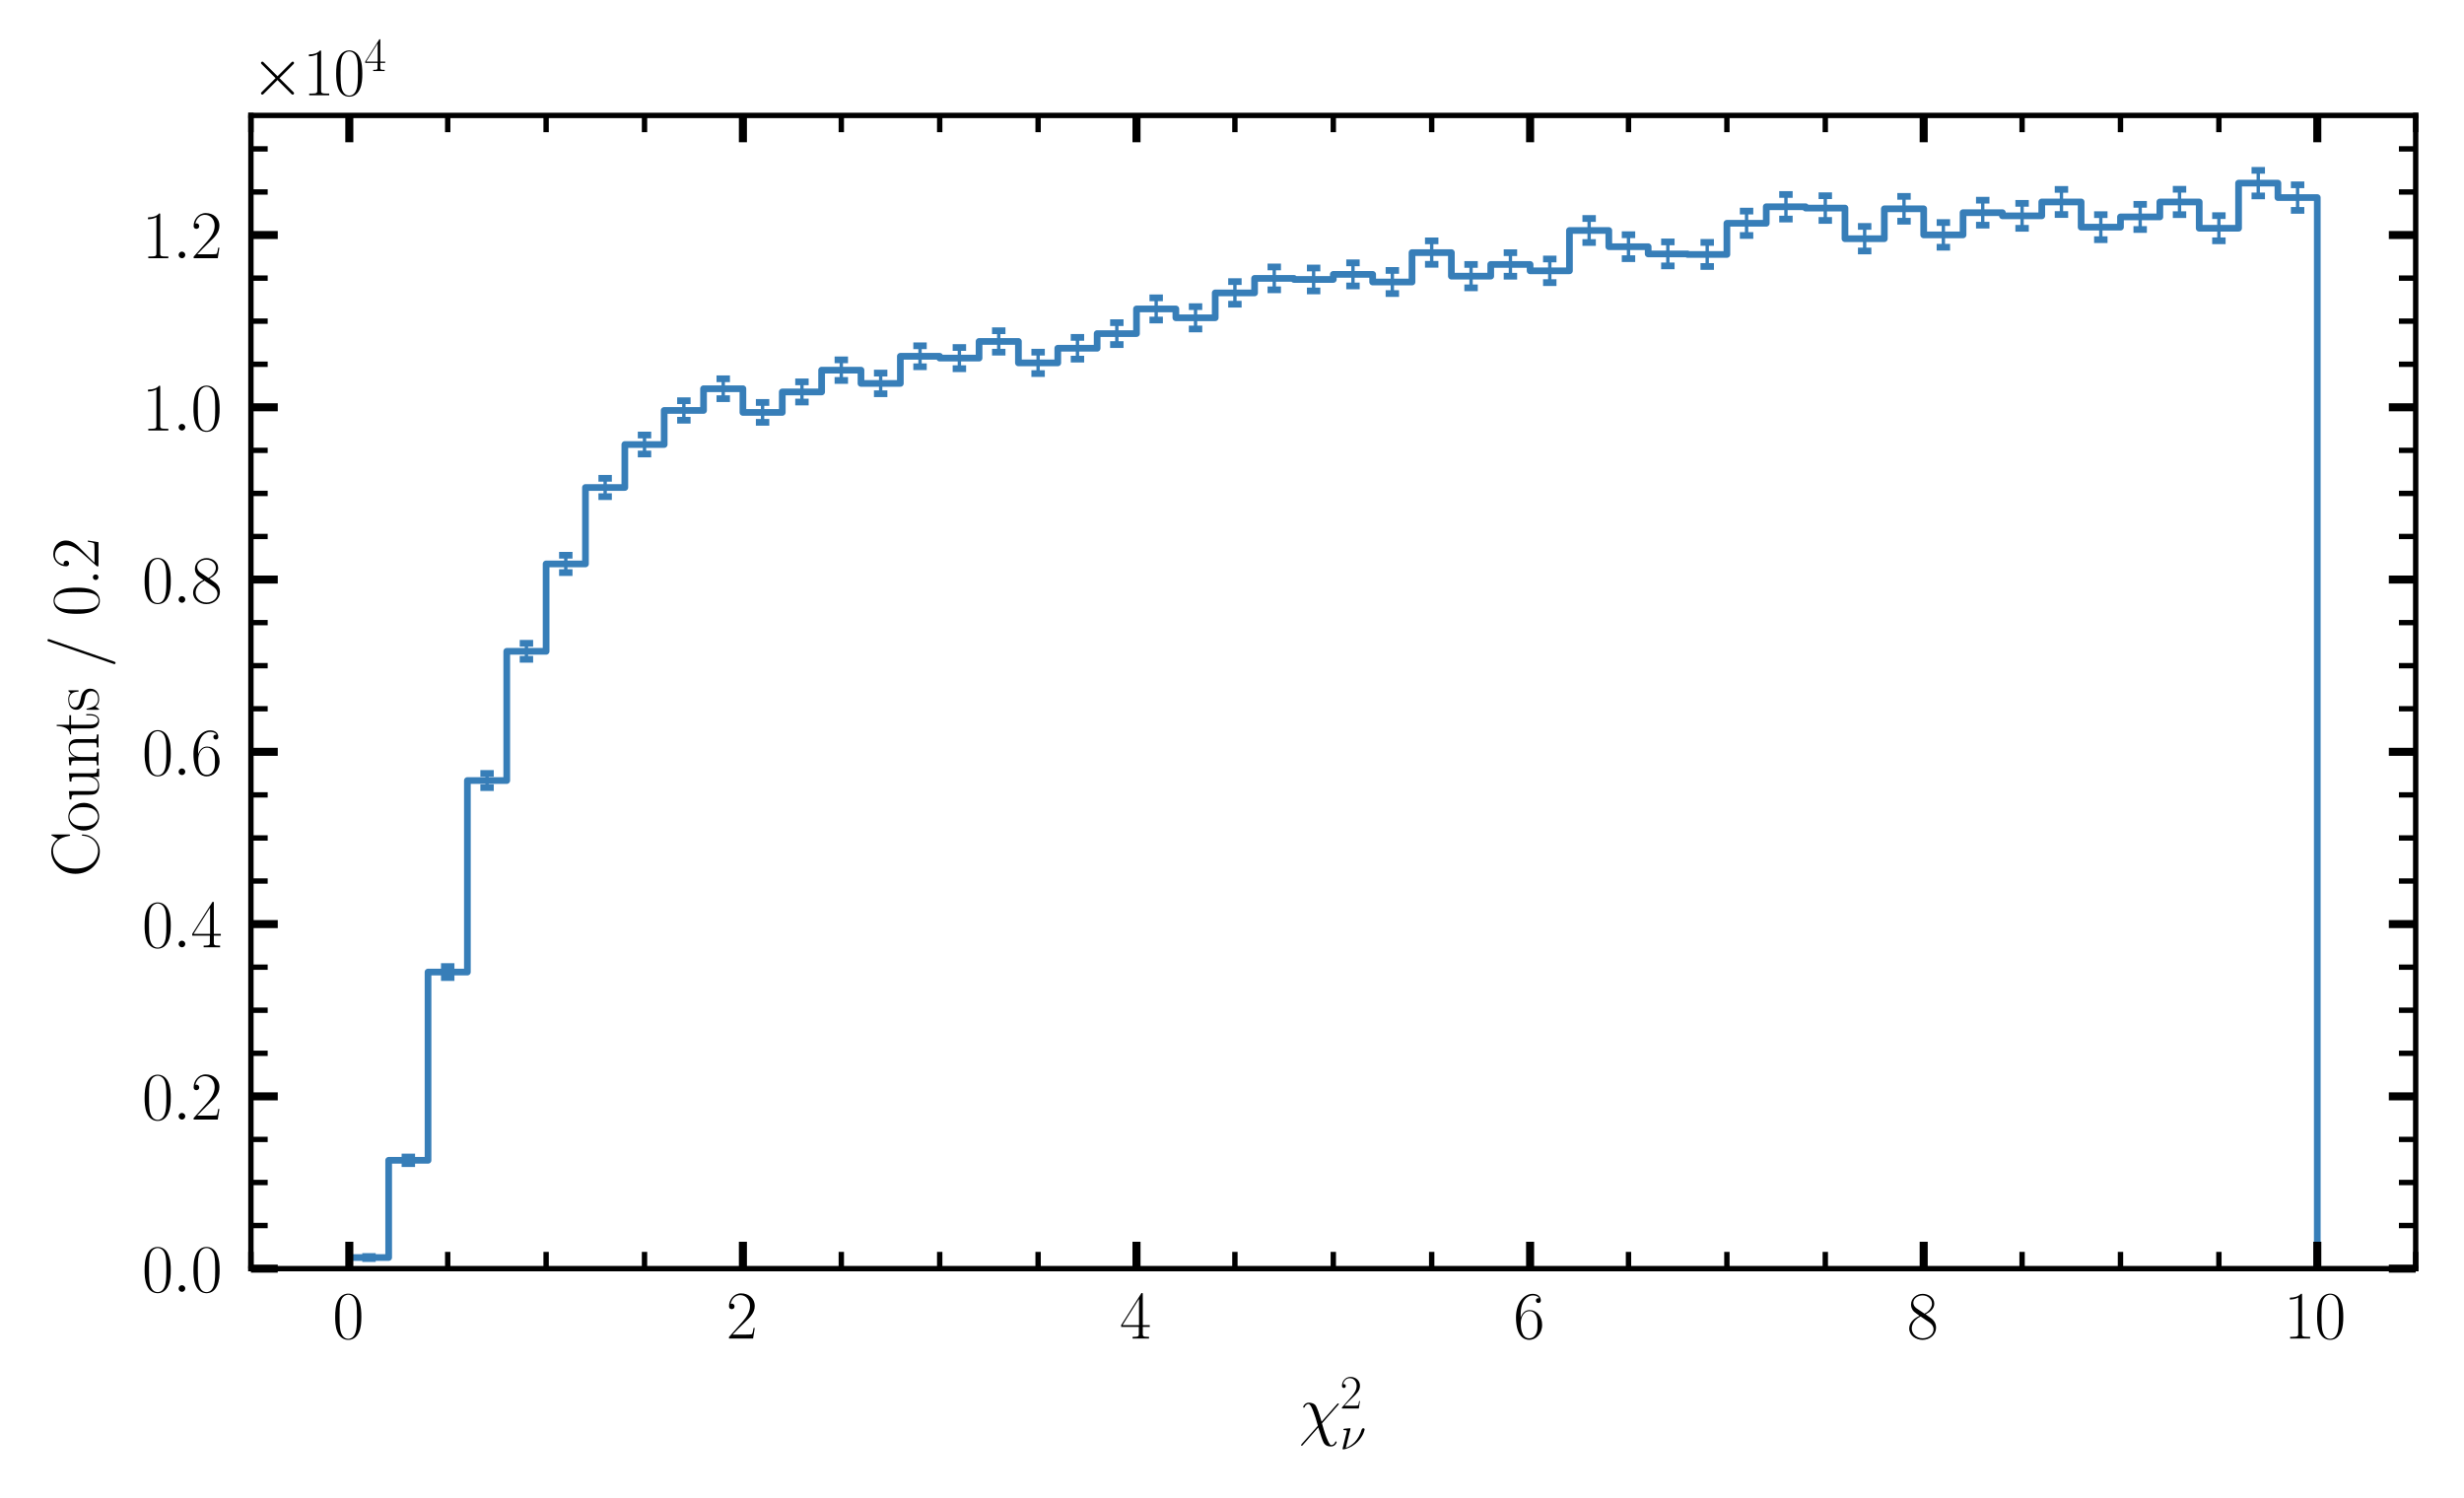 <?xml version="1.0" encoding="utf-8" standalone="no"?>
<!DOCTYPE svg PUBLIC "-//W3C//DTD SVG 1.1//EN"
  "http://www.w3.org/Graphics/SVG/1.1/DTD/svg11.dtd">
<svg xmlns:xlink="http://www.w3.org/1999/xlink" width="367.2pt" height="223.2pt" viewBox="0 0 367.2 223.2" xmlns="http://www.w3.org/2000/svg" version="1.1">
 <defs>
  <style type="text/css">*{stroke-linejoin: round; stroke-linecap: butt}</style>
 </defs>
 <g id="figure_1">
  <g id="patch_1">
   <path d="M 0 223.2 
L 367.2 223.2 
L 367.2 0 
L 0 0 
z
" style="fill: #ffffff"/>
  </g>
  <g id="axes_1">
   <g id="patch_2">
    <path d="M 37.393 189.072 
L 360 189.072 
L 360 17.203 
L 37.393 17.203 
z
" style="fill: #ffffff"/>
   </g>
   <g id="patch_3">
    <path d="M 52.057 189.072 
L 52.057 187.417 
L 57.922 187.417 
L 57.922 172.931 
L 63.788 172.931 
L 63.788 144.873 
L 69.653 144.873 
L 69.653 116.33 
L 75.519 116.33 
L 75.519 97.071 
L 81.385 97.071 
L 81.385 84.044 
L 87.25 84.044 
L 87.25 72.653 
L 93.116 72.653 
L 93.116 66.25 
L 98.981 66.25 
L 98.981 61.172 
L 104.847 61.172 
L 104.847 57.935 
L 110.713 57.935 
L 110.713 61.464 
L 116.578 61.464 
L 116.578 58.414 
L 122.444 58.414 
L 122.444 55.166 
L 128.309 55.166 
L 128.309 57.144 
L 134.175 57.144 
L 134.175 53.097 
L 140.04 53.097 
L 140.04 53.37 
L 145.906 53.37 
L 145.906 50.887 
L 151.772 50.887 
L 151.772 54.083 
L 157.637 54.083 
L 157.637 51.902 
L 163.503 51.902 
L 163.503 49.72 
L 169.368 49.72 
L 169.368 46.044 
L 175.234 46.044 
L 175.234 47.36 
L 181.1 47.36 
L 181.1 43.652 
L 186.965 43.652 
L 186.965 41.489 
L 192.831 41.489 
L 192.831 41.65 
L 198.696 41.65 
L 198.696 40.892 
L 204.562 40.892 
L 204.562 42.029 
L 210.428 42.029 
L 210.428 37.647 
L 216.293 37.647 
L 216.293 41.154 
L 222.159 41.154 
L 222.159 39.412 
L 228.024 39.412 
L 228.024 40.36 
L 233.89 40.36 
L 233.89 34.351 
L 239.755 34.351 
L 239.755 36.768 
L 245.621 36.768 
L 245.621 37.843 
L 251.487 37.843 
L 251.487 37.924 
L 257.352 37.924 
L 257.352 33.276 
L 263.218 33.276 
L 263.218 30.813 
L 269.083 30.813 
L 269.083 31.01 
L 274.949 31.01 
L 274.949 35.575 
L 280.815 35.575 
L 280.815 31.122 
L 286.68 31.122 
L 286.68 35.006 
L 292.546 35.006 
L 292.546 31.695 
L 298.411 31.695 
L 298.411 32.166 
L 304.277 32.166 
L 304.277 30.099 
L 310.143 30.099 
L 310.143 33.854 
L 316.008 33.854 
L 316.008 32.326 
L 321.874 32.326 
L 321.874 30.104 
L 327.739 30.104 
L 327.739 34.014 
L 333.605 34.014 
L 333.605 27.294 
L 339.47 27.294 
L 339.47 29.448 
L 345.336 29.448 
L 345.336 189.072 
" clip-path="url(#p0361901c34)" style="fill: none; stroke: #377eb8; stroke-linejoin: miter"/>
   </g>
   <g id="matplotlib.axis_1">
    <g id="xtick_1">
     <g id="line2d_1">
      <defs>
       <path id="m38a9f44a88" d="M 0 0 
L 0 -4 
" style="stroke: #000000; stroke-width: 1.2"/>
      </defs>
      <g>
       <use xlink:href="#m38a9f44a88" x="52.057" y="189.072" style="stroke: #000000; stroke-width: 1.2"/>
      </g>
     </g>
     <g id="line2d_2">
      <defs>
       <path id="ma43500f25d" d="M 0 0 
L 0 4 
" style="stroke: #000000; stroke-width: 1.2"/>
      </defs>
      <g>
       <use xlink:href="#ma43500f25d" x="52.057" y="17.203" style="stroke: #000000; stroke-width: 1.2"/>
      </g>
     </g>
     <g id="text_1">
      <!-- $\mathdefault{0}$ -->
      <g transform="translate(49.566 199.49) scale(0.1 -0.1)">
       <defs>
        <path id="CMR17-30" d="M 2688 2025 
C 2688 2416 2682 3080 2413 3591 
C 2176 4039 1798 4198 1466 4198 
C 1158 4198 768 4058 525 3597 
C 269 3118 243 2524 243 2025 
C 243 1661 250 1106 448 619 
C 723 -39 1216 -128 1466 -128 
C 1760 -128 2208 -7 2470 600 
C 2662 1042 2688 1559 2688 2025 
z
M 1466 -26 
C 1056 -26 813 325 723 812 
C 653 1188 653 1738 653 2096 
C 653 2588 653 2997 736 3387 
C 858 3929 1216 4096 1466 4096 
C 1728 4096 2067 3923 2189 3400 
C 2272 3036 2278 2607 2278 2096 
C 2278 1680 2278 1169 2202 792 
C 2067 95 1690 -26 1466 -26 
z
" transform="scale(0.016)"/>
       </defs>
       <use xlink:href="#CMR17-30" transform="scale(0.996)"/>
      </g>
     </g>
    </g>
    <g id="xtick_2">
     <g id="line2d_3">
      <g>
       <use xlink:href="#m38a9f44a88" x="110.713" y="189.072" style="stroke: #000000; stroke-width: 1.2"/>
      </g>
     </g>
     <g id="line2d_4">
      <g>
       <use xlink:href="#ma43500f25d" x="110.713" y="17.203" style="stroke: #000000; stroke-width: 1.2"/>
      </g>
     </g>
     <g id="text_2">
      <!-- $\mathdefault{2}$ -->
      <g transform="translate(108.222 199.49) scale(0.1 -0.1)">
       <defs>
        <path id="CMR17-32" d="M 2669 989 
L 2554 989 
C 2490 536 2438 459 2413 420 
C 2381 369 1920 369 1830 369 
L 602 369 
C 832 619 1280 1072 1824 1597 
C 2214 1967 2669 2402 2669 3035 
C 2669 3790 2067 4224 1395 4224 
C 691 4224 262 3604 262 3030 
C 262 2780 448 2748 525 2748 
C 589 2748 781 2787 781 3010 
C 781 3207 614 3264 525 3264 
C 486 3264 448 3258 422 3245 
C 544 3790 915 4058 1306 4058 
C 1862 4058 2227 3617 2227 3035 
C 2227 2479 1901 2000 1536 1584 
L 262 146 
L 262 0 
L 2515 0 
L 2669 989 
z
" transform="scale(0.016)"/>
       </defs>
       <use xlink:href="#CMR17-32" transform="scale(0.996)"/>
      </g>
     </g>
    </g>
    <g id="xtick_3">
     <g id="line2d_5">
      <g>
       <use xlink:href="#m38a9f44a88" x="169.368" y="189.072" style="stroke: #000000; stroke-width: 1.2"/>
      </g>
     </g>
     <g id="line2d_6">
      <g>
       <use xlink:href="#ma43500f25d" x="169.368" y="17.203" style="stroke: #000000; stroke-width: 1.2"/>
      </g>
     </g>
     <g id="text_3">
      <!-- $\mathdefault{4}$ -->
      <g transform="translate(166.878 199.49) scale(0.1 -0.1)">
       <defs>
        <path id="CMR17-34" d="M 2150 4122 
C 2150 4256 2144 4256 2029 4256 
L 128 1254 
L 128 1088 
L 1779 1088 
L 1779 457 
C 1779 224 1766 160 1318 160 
L 1197 160 
L 1197 0 
C 1402 0 1747 0 1965 0 
C 2182 0 2528 0 2733 0 
L 2733 160 
L 2611 160 
C 2163 160 2150 224 2150 457 
L 2150 1088 
L 2803 1088 
L 2803 1254 
L 2150 1254 
L 2150 4122 
z
M 1798 3703 
L 1798 1254 
L 256 1254 
L 1798 3703 
z
" transform="scale(0.016)"/>
       </defs>
       <use xlink:href="#CMR17-34" transform="scale(0.996)"/>
      </g>
     </g>
    </g>
    <g id="xtick_4">
     <g id="line2d_7">
      <g>
       <use xlink:href="#m38a9f44a88" x="228.024" y="189.072" style="stroke: #000000; stroke-width: 1.2"/>
      </g>
     </g>
     <g id="line2d_8">
      <g>
       <use xlink:href="#ma43500f25d" x="228.024" y="17.203" style="stroke: #000000; stroke-width: 1.2"/>
      </g>
     </g>
     <g id="text_4">
      <!-- $\mathdefault{6}$ -->
      <g transform="translate(225.534 199.49) scale(0.1 -0.1)">
       <defs>
        <path id="CMR17-36" d="M 678 2176 
C 678 3690 1395 4032 1811 4032 
C 1946 4032 2272 4009 2400 3776 
C 2298 3776 2106 3776 2106 3553 
C 2106 3381 2246 3323 2336 3323 
C 2394 3323 2566 3348 2566 3560 
C 2566 3954 2246 4179 1805 4179 
C 1043 4179 243 3390 243 1984 
C 243 253 966 -128 1478 -128 
C 2099 -128 2688 427 2688 1283 
C 2688 2081 2170 2662 1517 2662 
C 1126 2662 838 2407 678 1960 
L 678 2176 
z
M 1478 25 
C 691 25 691 1200 691 1436 
C 691 1896 909 2560 1504 2560 
C 1613 2560 1926 2560 2138 2120 
C 2253 1870 2253 1609 2253 1289 
C 2253 944 2253 690 2118 434 
C 1978 171 1773 25 1478 25 
z
" transform="scale(0.016)"/>
       </defs>
       <use xlink:href="#CMR17-36" transform="scale(0.996)"/>
      </g>
     </g>
    </g>
    <g id="xtick_5">
     <g id="line2d_9">
      <g>
       <use xlink:href="#m38a9f44a88" x="286.68" y="189.072" style="stroke: #000000; stroke-width: 1.2"/>
      </g>
     </g>
     <g id="line2d_10">
      <g>
       <use xlink:href="#ma43500f25d" x="286.68" y="17.203" style="stroke: #000000; stroke-width: 1.2"/>
      </g>
     </g>
     <g id="text_5">
      <!-- $\mathdefault{8}$ -->
      <g transform="translate(284.189 199.49) scale(0.1 -0.1)">
       <defs>
        <path id="CMR17-38" d="M 1741 2264 
C 2144 2467 2554 2773 2554 3263 
C 2554 3841 1990 4179 1472 4179 
C 890 4179 378 3759 378 3180 
C 378 3021 416 2747 666 2505 
C 730 2442 998 2251 1171 2130 
C 883 1983 211 1634 211 934 
C 211 279 838 -128 1459 -128 
C 2144 -128 2720 362 2720 1010 
C 2720 1590 2330 1857 2074 2029 
L 1741 2264 
z
M 902 2822 
C 851 2854 595 3051 595 3351 
C 595 3739 998 4032 1459 4032 
C 1965 4032 2336 3676 2336 3262 
C 2336 2669 1670 2331 1638 2331 
C 1632 2331 1626 2331 1574 2370 
L 902 2822 
z
M 2080 1519 
C 2176 1449 2483 1240 2483 851 
C 2483 381 2010 25 1472 25 
C 890 25 448 438 448 940 
C 448 1443 838 1862 1280 2060 
L 2080 1519 
z
" transform="scale(0.016)"/>
       </defs>
       <use xlink:href="#CMR17-38" transform="scale(0.996)"/>
      </g>
     </g>
    </g>
    <g id="xtick_6">
     <g id="line2d_11">
      <g>
       <use xlink:href="#m38a9f44a88" x="345.336" y="189.072" style="stroke: #000000; stroke-width: 1.2"/>
      </g>
     </g>
     <g id="line2d_12">
      <g>
       <use xlink:href="#ma43500f25d" x="345.336" y="17.203" style="stroke: #000000; stroke-width: 1.2"/>
      </g>
     </g>
     <g id="text_6">
      <!-- $\mathdefault{10}$ -->
      <g transform="translate(340.355 199.49) scale(0.1 -0.1)">
       <defs>
        <path id="CMR17-31" d="M 1702 4058 
C 1702 4192 1696 4192 1606 4192 
C 1357 3916 979 3827 621 3827 
C 602 3827 570 3827 563 3808 
C 557 3795 557 3782 557 3648 
C 755 3648 1088 3686 1344 3839 
L 1344 461 
C 1344 236 1331 160 781 160 
L 589 160 
L 589 0 
C 896 0 1216 0 1523 0 
C 1830 0 2150 0 2458 0 
L 2458 160 
L 2266 160 
C 1715 160 1702 230 1702 458 
L 1702 4058 
z
" transform="scale(0.016)"/>
       </defs>
       <use xlink:href="#CMR17-31" transform="scale(0.996)"/>
       <use xlink:href="#CMR17-30" transform="translate(45.69 0) scale(0.996)"/>
      </g>
     </g>
    </g>
    <g id="xtick_7">
     <g id="line2d_13">
      <defs>
       <path id="mbd1c52d95a" d="M 0 0 
L 0 -2.5 
" style="stroke: #000000; stroke-width: 0.8"/>
      </defs>
      <g>
       <use xlink:href="#mbd1c52d95a" x="37.393" y="189.072" style="stroke: #000000; stroke-width: 0.8"/>
      </g>
     </g>
     <g id="line2d_14">
      <defs>
       <path id="m7bba673df5" d="M 0 0 
L 0 2.5 
" style="stroke: #000000; stroke-width: 0.8"/>
      </defs>
      <g>
       <use xlink:href="#m7bba673df5" x="37.393" y="17.203" style="stroke: #000000; stroke-width: 0.8"/>
      </g>
     </g>
    </g>
    <g id="xtick_8">
     <g id="line2d_15">
      <g>
       <use xlink:href="#mbd1c52d95a" x="66.721" y="189.072" style="stroke: #000000; stroke-width: 0.8"/>
      </g>
     </g>
     <g id="line2d_16">
      <g>
       <use xlink:href="#m7bba673df5" x="66.721" y="17.203" style="stroke: #000000; stroke-width: 0.8"/>
      </g>
     </g>
    </g>
    <g id="xtick_9">
     <g id="line2d_17">
      <g>
       <use xlink:href="#mbd1c52d95a" x="81.385" y="189.072" style="stroke: #000000; stroke-width: 0.8"/>
      </g>
     </g>
     <g id="line2d_18">
      <g>
       <use xlink:href="#m7bba673df5" x="81.385" y="17.203" style="stroke: #000000; stroke-width: 0.8"/>
      </g>
     </g>
    </g>
    <g id="xtick_10">
     <g id="line2d_19">
      <g>
       <use xlink:href="#mbd1c52d95a" x="96.049" y="189.072" style="stroke: #000000; stroke-width: 0.8"/>
      </g>
     </g>
     <g id="line2d_20">
      <g>
       <use xlink:href="#m7bba673df5" x="96.049" y="17.203" style="stroke: #000000; stroke-width: 0.8"/>
      </g>
     </g>
    </g>
    <g id="xtick_11">
     <g id="line2d_21">
      <g>
       <use xlink:href="#mbd1c52d95a" x="125.377" y="189.072" style="stroke: #000000; stroke-width: 0.8"/>
      </g>
     </g>
     <g id="line2d_22">
      <g>
       <use xlink:href="#m7bba673df5" x="125.377" y="17.203" style="stroke: #000000; stroke-width: 0.8"/>
      </g>
     </g>
    </g>
    <g id="xtick_12">
     <g id="line2d_23">
      <g>
       <use xlink:href="#mbd1c52d95a" x="140.04" y="189.072" style="stroke: #000000; stroke-width: 0.8"/>
      </g>
     </g>
     <g id="line2d_24">
      <g>
       <use xlink:href="#m7bba673df5" x="140.04" y="17.203" style="stroke: #000000; stroke-width: 0.8"/>
      </g>
     </g>
    </g>
    <g id="xtick_13">
     <g id="line2d_25">
      <g>
       <use xlink:href="#mbd1c52d95a" x="154.704" y="189.072" style="stroke: #000000; stroke-width: 0.8"/>
      </g>
     </g>
     <g id="line2d_26">
      <g>
       <use xlink:href="#m7bba673df5" x="154.704" y="17.203" style="stroke: #000000; stroke-width: 0.8"/>
      </g>
     </g>
    </g>
    <g id="xtick_14">
     <g id="line2d_27">
      <g>
       <use xlink:href="#mbd1c52d95a" x="184.032" y="189.072" style="stroke: #000000; stroke-width: 0.8"/>
      </g>
     </g>
     <g id="line2d_28">
      <g>
       <use xlink:href="#m7bba673df5" x="184.032" y="17.203" style="stroke: #000000; stroke-width: 0.8"/>
      </g>
     </g>
    </g>
    <g id="xtick_15">
     <g id="line2d_29">
      <g>
       <use xlink:href="#mbd1c52d95a" x="198.696" y="189.072" style="stroke: #000000; stroke-width: 0.8"/>
      </g>
     </g>
     <g id="line2d_30">
      <g>
       <use xlink:href="#m7bba673df5" x="198.696" y="17.203" style="stroke: #000000; stroke-width: 0.8"/>
      </g>
     </g>
    </g>
    <g id="xtick_16">
     <g id="line2d_31">
      <g>
       <use xlink:href="#mbd1c52d95a" x="213.36" y="189.072" style="stroke: #000000; stroke-width: 0.8"/>
      </g>
     </g>
     <g id="line2d_32">
      <g>
       <use xlink:href="#m7bba673df5" x="213.36" y="17.203" style="stroke: #000000; stroke-width: 0.8"/>
      </g>
     </g>
    </g>
    <g id="xtick_17">
     <g id="line2d_33">
      <g>
       <use xlink:href="#mbd1c52d95a" x="242.688" y="189.072" style="stroke: #000000; stroke-width: 0.8"/>
      </g>
     </g>
     <g id="line2d_34">
      <g>
       <use xlink:href="#m7bba673df5" x="242.688" y="17.203" style="stroke: #000000; stroke-width: 0.8"/>
      </g>
     </g>
    </g>
    <g id="xtick_18">
     <g id="line2d_35">
      <g>
       <use xlink:href="#mbd1c52d95a" x="257.352" y="189.072" style="stroke: #000000; stroke-width: 0.8"/>
      </g>
     </g>
     <g id="line2d_36">
      <g>
       <use xlink:href="#m7bba673df5" x="257.352" y="17.203" style="stroke: #000000; stroke-width: 0.8"/>
      </g>
     </g>
    </g>
    <g id="xtick_19">
     <g id="line2d_37">
      <g>
       <use xlink:href="#mbd1c52d95a" x="272.016" y="189.072" style="stroke: #000000; stroke-width: 0.8"/>
      </g>
     </g>
     <g id="line2d_38">
      <g>
       <use xlink:href="#m7bba673df5" x="272.016" y="17.203" style="stroke: #000000; stroke-width: 0.8"/>
      </g>
     </g>
    </g>
    <g id="xtick_20">
     <g id="line2d_39">
      <g>
       <use xlink:href="#mbd1c52d95a" x="301.344" y="189.072" style="stroke: #000000; stroke-width: 0.8"/>
      </g>
     </g>
     <g id="line2d_40">
      <g>
       <use xlink:href="#m7bba673df5" x="301.344" y="17.203" style="stroke: #000000; stroke-width: 0.8"/>
      </g>
     </g>
    </g>
    <g id="xtick_21">
     <g id="line2d_41">
      <g>
       <use xlink:href="#mbd1c52d95a" x="316.008" y="189.072" style="stroke: #000000; stroke-width: 0.8"/>
      </g>
     </g>
     <g id="line2d_42">
      <g>
       <use xlink:href="#m7bba673df5" x="316.008" y="17.203" style="stroke: #000000; stroke-width: 0.8"/>
      </g>
     </g>
    </g>
    <g id="xtick_22">
     <g id="line2d_43">
      <g>
       <use xlink:href="#mbd1c52d95a" x="330.672" y="189.072" style="stroke: #000000; stroke-width: 0.8"/>
      </g>
     </g>
     <g id="line2d_44">
      <g>
       <use xlink:href="#m7bba673df5" x="330.672" y="17.203" style="stroke: #000000; stroke-width: 0.8"/>
      </g>
     </g>
    </g>
    <g id="xtick_23">
     <g id="line2d_45">
      <g>
       <use xlink:href="#mbd1c52d95a" x="360" y="189.072" style="stroke: #000000; stroke-width: 0.8"/>
      </g>
     </g>
     <g id="line2d_46">
      <g>
       <use xlink:href="#m7bba673df5" x="360" y="17.203" style="stroke: #000000; stroke-width: 0.8"/>
      </g>
     </g>
    </g>
    <g id="text_7">
     <!-- $\chi^2_{\nu}$ -->
     <g transform="translate(193.582 213.537) scale(0.1 -0.1)">
      <defs>
       <path id="CMMI12-1f" d="M 2112 1039 
C 1939 1566 1978 1515 1818 1959 
C 1619 2505 1568 2550 1478 2639 
C 1363 2740 1146 2816 922 2816 
C 563 2816 390 2486 390 2403 
C 390 2365 422 2346 461 2346 
C 512 2346 525 2378 531 2403 
C 627 2651 826 2689 883 2689 
C 1069 2689 1248 2232 1363 1928 
C 1517 1540 1594 1273 1766 657 
L 256 -1049 
C 198 -1119 198 -1144 198 -1151 
C 198 -1202 230 -1215 256 -1215 
C 282 -1215 301 -1202 320 -1183 
C 499 -1004 896 -533 1062 -342 
L 1805 499 
C 2118 -479 2118 -492 2214 -727 
C 2317 -968 2451 -1280 2995 -1280 
C 3360 -1280 3526 -955 3526 -866 
C 3526 -822 3488 -809 3456 -809 
C 3405 -809 3398 -835 3379 -886 
C 3309 -1063 3142 -1152 3040 -1152 
C 2957 -1152 2854 -1152 2573 -447 
C 2406 -21 2259 486 2150 880 
L 3667 2594 
C 3718 2652 3725 2658 3725 2683 
C 3725 2727 3693 2746 3661 2746 
C 3642 2746 3622 2746 3558 2677 
L 2112 1039 
z
" transform="scale(0.016)"/>
       <path id="CMMI12-17" d="M 1408 2753 
C 1408 2778 1389 2816 1338 2816 
C 1293 2816 691 2751 595 2751 
C 525 2744 461 2738 461 2623 
C 461 2560 512 2560 602 2560 
C 902 2560 922 2515 922 2445 
C 922 2419 909 2343 902 2318 
L 339 64 
C 339 38 358 0 403 0 
L 538 0 
C 627 0 1600 230 2349 996 
C 3174 1846 3290 2632 3290 2657 
C 3290 2759 3206 2816 3123 2816 
C 2938 2816 2893 2644 2880 2599 
C 2502 1264 1626 473 774 192 
L 1408 2753 
z
" transform="scale(0.016)"/>
      </defs>
      <use xlink:href="#CMMI12-1f" transform="scale(0.996)"/>
      <use xlink:href="#CMR17-32" transform="translate(61.113 36.154) scale(0.697)"/>
      <use xlink:href="#CMMI12-17" transform="translate(61.113 -24.629) scale(0.697)"/>
     </g>
    </g>
   </g>
   <g id="matplotlib.axis_2">
    <g id="ytick_1">
     <g id="line2d_47">
      <defs>
       <path id="m9895df292e" d="M 0 0 
L 4 0 
" style="stroke: #000000; stroke-width: 1.2"/>
      </defs>
      <g>
       <use xlink:href="#m9895df292e" x="37.393" y="189.072" style="stroke: #000000; stroke-width: 1.2"/>
      </g>
     </g>
     <g id="line2d_48">
      <defs>
       <path id="mcb2d15cbc8" d="M 0 0 
L -4 0 
" style="stroke: #000000; stroke-width: 1.2"/>
      </defs>
      <g>
       <use xlink:href="#mcb2d15cbc8" x="360" y="189.072" style="stroke: #000000; stroke-width: 1.2"/>
      </g>
     </g>
     <g id="text_8">
      <!-- $\mathdefault{0.0}$ -->
      <g transform="translate(21.163 192.531) scale(0.1 -0.1)">
       <defs>
        <path id="CMMI12-3a" d="M 1178 307 
C 1178 492 1024 619 870 619 
C 685 619 557 466 557 313 
C 557 128 710 0 864 0 
C 1050 0 1178 153 1178 307 
z
" transform="scale(0.016)"/>
       </defs>
       <use xlink:href="#CMR17-30" transform="scale(0.996)"/>
       <use xlink:href="#CMMI12-3a" transform="translate(45.69 0) scale(0.996)"/>
       <use xlink:href="#CMR17-30" transform="translate(72.788 0) scale(0.996)"/>
      </g>
     </g>
    </g>
    <g id="ytick_2">
     <g id="line2d_49">
      <g>
       <use xlink:href="#m9895df292e" x="37.393" y="163.398" style="stroke: #000000; stroke-width: 1.2"/>
      </g>
     </g>
     <g id="line2d_50">
      <g>
       <use xlink:href="#mcb2d15cbc8" x="360" y="163.398" style="stroke: #000000; stroke-width: 1.2"/>
      </g>
     </g>
     <g id="text_9">
      <!-- $\mathdefault{0.2}$ -->
      <g transform="translate(21.163 166.857) scale(0.1 -0.1)">
       <use xlink:href="#CMR17-30" transform="scale(0.996)"/>
       <use xlink:href="#CMMI12-3a" transform="translate(45.69 0) scale(0.996)"/>
       <use xlink:href="#CMR17-32" transform="translate(72.788 0) scale(0.996)"/>
      </g>
     </g>
    </g>
    <g id="ytick_3">
     <g id="line2d_51">
      <g>
       <use xlink:href="#m9895df292e" x="37.393" y="137.724" style="stroke: #000000; stroke-width: 1.2"/>
      </g>
     </g>
     <g id="line2d_52">
      <g>
       <use xlink:href="#mcb2d15cbc8" x="360" y="137.724" style="stroke: #000000; stroke-width: 1.2"/>
      </g>
     </g>
     <g id="text_10">
      <!-- $\mathdefault{0.4}$ -->
      <g transform="translate(21.163 141.183) scale(0.1 -0.1)">
       <use xlink:href="#CMR17-30" transform="scale(0.996)"/>
       <use xlink:href="#CMMI12-3a" transform="translate(45.69 0) scale(0.996)"/>
       <use xlink:href="#CMR17-34" transform="translate(72.788 0) scale(0.996)"/>
      </g>
     </g>
    </g>
    <g id="ytick_4">
     <g id="line2d_53">
      <g>
       <use xlink:href="#m9895df292e" x="37.393" y="112.05" style="stroke: #000000; stroke-width: 1.2"/>
      </g>
     </g>
     <g id="line2d_54">
      <g>
       <use xlink:href="#mcb2d15cbc8" x="360" y="112.05" style="stroke: #000000; stroke-width: 1.2"/>
      </g>
     </g>
     <g id="text_11">
      <!-- $\mathdefault{0.6}$ -->
      <g transform="translate(21.163 115.509) scale(0.1 -0.1)">
       <use xlink:href="#CMR17-30" transform="scale(0.996)"/>
       <use xlink:href="#CMMI12-3a" transform="translate(45.69 0) scale(0.996)"/>
       <use xlink:href="#CMR17-36" transform="translate(72.788 0) scale(0.996)"/>
      </g>
     </g>
    </g>
    <g id="ytick_5">
     <g id="line2d_55">
      <g>
       <use xlink:href="#m9895df292e" x="37.393" y="86.376" style="stroke: #000000; stroke-width: 1.2"/>
      </g>
     </g>
     <g id="line2d_56">
      <g>
       <use xlink:href="#mcb2d15cbc8" x="360" y="86.376" style="stroke: #000000; stroke-width: 1.2"/>
      </g>
     </g>
     <g id="text_12">
      <!-- $\mathdefault{0.8}$ -->
      <g transform="translate(21.163 89.835) scale(0.1 -0.1)">
       <use xlink:href="#CMR17-30" transform="scale(0.996)"/>
       <use xlink:href="#CMMI12-3a" transform="translate(45.69 0) scale(0.996)"/>
       <use xlink:href="#CMR17-38" transform="translate(72.788 0) scale(0.996)"/>
      </g>
     </g>
    </g>
    <g id="ytick_6">
     <g id="line2d_57">
      <g>
       <use xlink:href="#m9895df292e" x="37.393" y="60.702" style="stroke: #000000; stroke-width: 1.2"/>
      </g>
     </g>
     <g id="line2d_58">
      <g>
       <use xlink:href="#mcb2d15cbc8" x="360" y="60.702" style="stroke: #000000; stroke-width: 1.2"/>
      </g>
     </g>
     <g id="text_13">
      <!-- $\mathdefault{1.0}$ -->
      <g transform="translate(21.163 64.161) scale(0.1 -0.1)">
       <use xlink:href="#CMR17-31" transform="scale(0.996)"/>
       <use xlink:href="#CMMI12-3a" transform="translate(45.69 0) scale(0.996)"/>
       <use xlink:href="#CMR17-30" transform="translate(72.788 0) scale(0.996)"/>
      </g>
     </g>
    </g>
    <g id="ytick_7">
     <g id="line2d_59">
      <g>
       <use xlink:href="#m9895df292e" x="37.393" y="35.028" style="stroke: #000000; stroke-width: 1.2"/>
      </g>
     </g>
     <g id="line2d_60">
      <g>
       <use xlink:href="#mcb2d15cbc8" x="360" y="35.028" style="stroke: #000000; stroke-width: 1.2"/>
      </g>
     </g>
     <g id="text_14">
      <!-- $\mathdefault{1.2}$ -->
      <g transform="translate(21.163 38.487) scale(0.1 -0.1)">
       <use xlink:href="#CMR17-31" transform="scale(0.996)"/>
       <use xlink:href="#CMMI12-3a" transform="translate(45.69 0) scale(0.996)"/>
       <use xlink:href="#CMR17-32" transform="translate(72.788 0) scale(0.996)"/>
      </g>
     </g>
    </g>
    <g id="ytick_8">
     <g id="line2d_61">
      <defs>
       <path id="m16959ff1ef" d="M 0 0 
L 2.5 0 
" style="stroke: #000000; stroke-width: 0.8"/>
      </defs>
      <g>
       <use xlink:href="#m16959ff1ef" x="37.393" y="182.653" style="stroke: #000000; stroke-width: 0.8"/>
      </g>
     </g>
     <g id="line2d_62">
      <defs>
       <path id="mdf78d8330a" d="M 0 0 
L -2.5 0 
" style="stroke: #000000; stroke-width: 0.8"/>
      </defs>
      <g>
       <use xlink:href="#mdf78d8330a" x="360" y="182.653" style="stroke: #000000; stroke-width: 0.8"/>
      </g>
     </g>
    </g>
    <g id="ytick_9">
     <g id="line2d_63">
      <g>
       <use xlink:href="#m16959ff1ef" x="37.393" y="176.235" style="stroke: #000000; stroke-width: 0.8"/>
      </g>
     </g>
     <g id="line2d_64">
      <g>
       <use xlink:href="#mdf78d8330a" x="360" y="176.235" style="stroke: #000000; stroke-width: 0.8"/>
      </g>
     </g>
    </g>
    <g id="ytick_10">
     <g id="line2d_65">
      <g>
       <use xlink:href="#m16959ff1ef" x="37.393" y="169.816" style="stroke: #000000; stroke-width: 0.8"/>
      </g>
     </g>
     <g id="line2d_66">
      <g>
       <use xlink:href="#mdf78d8330a" x="360" y="169.816" style="stroke: #000000; stroke-width: 0.8"/>
      </g>
     </g>
    </g>
    <g id="ytick_11">
     <g id="line2d_67">
      <g>
       <use xlink:href="#m16959ff1ef" x="37.393" y="156.979" style="stroke: #000000; stroke-width: 0.8"/>
      </g>
     </g>
     <g id="line2d_68">
      <g>
       <use xlink:href="#mdf78d8330a" x="360" y="156.979" style="stroke: #000000; stroke-width: 0.8"/>
      </g>
     </g>
    </g>
    <g id="ytick_12">
     <g id="line2d_69">
      <g>
       <use xlink:href="#m16959ff1ef" x="37.393" y="150.561" style="stroke: #000000; stroke-width: 0.8"/>
      </g>
     </g>
     <g id="line2d_70">
      <g>
       <use xlink:href="#mdf78d8330a" x="360" y="150.561" style="stroke: #000000; stroke-width: 0.8"/>
      </g>
     </g>
    </g>
    <g id="ytick_13">
     <g id="line2d_71">
      <g>
       <use xlink:href="#m16959ff1ef" x="37.393" y="144.142" style="stroke: #000000; stroke-width: 0.8"/>
      </g>
     </g>
     <g id="line2d_72">
      <g>
       <use xlink:href="#mdf78d8330a" x="360" y="144.142" style="stroke: #000000; stroke-width: 0.8"/>
      </g>
     </g>
    </g>
    <g id="ytick_14">
     <g id="line2d_73">
      <g>
       <use xlink:href="#m16959ff1ef" x="37.393" y="131.305" style="stroke: #000000; stroke-width: 0.8"/>
      </g>
     </g>
     <g id="line2d_74">
      <g>
       <use xlink:href="#mdf78d8330a" x="360" y="131.305" style="stroke: #000000; stroke-width: 0.8"/>
      </g>
     </g>
    </g>
    <g id="ytick_15">
     <g id="line2d_75">
      <g>
       <use xlink:href="#m16959ff1ef" x="37.393" y="124.887" style="stroke: #000000; stroke-width: 0.8"/>
      </g>
     </g>
     <g id="line2d_76">
      <g>
       <use xlink:href="#mdf78d8330a" x="360" y="124.887" style="stroke: #000000; stroke-width: 0.8"/>
      </g>
     </g>
    </g>
    <g id="ytick_16">
     <g id="line2d_77">
      <g>
       <use xlink:href="#m16959ff1ef" x="37.393" y="118.468" style="stroke: #000000; stroke-width: 0.8"/>
      </g>
     </g>
     <g id="line2d_78">
      <g>
       <use xlink:href="#mdf78d8330a" x="360" y="118.468" style="stroke: #000000; stroke-width: 0.8"/>
      </g>
     </g>
    </g>
    <g id="ytick_17">
     <g id="line2d_79">
      <g>
       <use xlink:href="#m16959ff1ef" x="37.393" y="105.631" style="stroke: #000000; stroke-width: 0.8"/>
      </g>
     </g>
     <g id="line2d_80">
      <g>
       <use xlink:href="#mdf78d8330a" x="360" y="105.631" style="stroke: #000000; stroke-width: 0.8"/>
      </g>
     </g>
    </g>
    <g id="ytick_18">
     <g id="line2d_81">
      <g>
       <use xlink:href="#m16959ff1ef" x="37.393" y="99.213" style="stroke: #000000; stroke-width: 0.8"/>
      </g>
     </g>
     <g id="line2d_82">
      <g>
       <use xlink:href="#mdf78d8330a" x="360" y="99.213" style="stroke: #000000; stroke-width: 0.8"/>
      </g>
     </g>
    </g>
    <g id="ytick_19">
     <g id="line2d_83">
      <g>
       <use xlink:href="#m16959ff1ef" x="37.393" y="92.794" style="stroke: #000000; stroke-width: 0.8"/>
      </g>
     </g>
     <g id="line2d_84">
      <g>
       <use xlink:href="#mdf78d8330a" x="360" y="92.794" style="stroke: #000000; stroke-width: 0.8"/>
      </g>
     </g>
    </g>
    <g id="ytick_20">
     <g id="line2d_85">
      <g>
       <use xlink:href="#m16959ff1ef" x="37.393" y="79.958" style="stroke: #000000; stroke-width: 0.8"/>
      </g>
     </g>
     <g id="line2d_86">
      <g>
       <use xlink:href="#mdf78d8330a" x="360" y="79.958" style="stroke: #000000; stroke-width: 0.8"/>
      </g>
     </g>
    </g>
    <g id="ytick_21">
     <g id="line2d_87">
      <g>
       <use xlink:href="#m16959ff1ef" x="37.393" y="73.539" style="stroke: #000000; stroke-width: 0.8"/>
      </g>
     </g>
     <g id="line2d_88">
      <g>
       <use xlink:href="#mdf78d8330a" x="360" y="73.539" style="stroke: #000000; stroke-width: 0.8"/>
      </g>
     </g>
    </g>
    <g id="ytick_22">
     <g id="line2d_89">
      <g>
       <use xlink:href="#m16959ff1ef" x="37.393" y="67.121" style="stroke: #000000; stroke-width: 0.8"/>
      </g>
     </g>
     <g id="line2d_90">
      <g>
       <use xlink:href="#mdf78d8330a" x="360" y="67.121" style="stroke: #000000; stroke-width: 0.8"/>
      </g>
     </g>
    </g>
    <g id="ytick_23">
     <g id="line2d_91">
      <g>
       <use xlink:href="#m16959ff1ef" x="37.393" y="54.284" style="stroke: #000000; stroke-width: 0.8"/>
      </g>
     </g>
     <g id="line2d_92">
      <g>
       <use xlink:href="#mdf78d8330a" x="360" y="54.284" style="stroke: #000000; stroke-width: 0.8"/>
      </g>
     </g>
    </g>
    <g id="ytick_24">
     <g id="line2d_93">
      <g>
       <use xlink:href="#m16959ff1ef" x="37.393" y="47.865" style="stroke: #000000; stroke-width: 0.8"/>
      </g>
     </g>
     <g id="line2d_94">
      <g>
       <use xlink:href="#mdf78d8330a" x="360" y="47.865" style="stroke: #000000; stroke-width: 0.8"/>
      </g>
     </g>
    </g>
    <g id="ytick_25">
     <g id="line2d_95">
      <g>
       <use xlink:href="#m16959ff1ef" x="37.393" y="41.447" style="stroke: #000000; stroke-width: 0.8"/>
      </g>
     </g>
     <g id="line2d_96">
      <g>
       <use xlink:href="#mdf78d8330a" x="360" y="41.447" style="stroke: #000000; stroke-width: 0.8"/>
      </g>
     </g>
    </g>
    <g id="ytick_26">
     <g id="line2d_97">
      <g>
       <use xlink:href="#m16959ff1ef" x="37.393" y="28.61" style="stroke: #000000; stroke-width: 0.8"/>
      </g>
     </g>
     <g id="line2d_98">
      <g>
       <use xlink:href="#mdf78d8330a" x="360" y="28.61" style="stroke: #000000; stroke-width: 0.8"/>
      </g>
     </g>
    </g>
    <g id="ytick_27">
     <g id="line2d_99">
      <g>
       <use xlink:href="#m16959ff1ef" x="37.393" y="22.191" style="stroke: #000000; stroke-width: 0.8"/>
      </g>
     </g>
     <g id="line2d_100">
      <g>
       <use xlink:href="#mdf78d8330a" x="360" y="22.191" style="stroke: #000000; stroke-width: 0.8"/>
      </g>
     </g>
    </g>
    <g id="text_15">
     <!-- Counts / 0.2 -->
     <g transform="translate(14.672 130.701) rotate(-90) scale(0.1 -0.1)">
      <defs>
       <path id="CMR17-43" d="M 3974 4289 
C 3974 4403 3968 4410 3930 4410 
C 3904 4410 3898 4403 3853 4327 
L 3571 3792 
C 3258 4187 2874 4416 2381 4416 
C 1286 4416 294 3456 294 2148 
C 294 826 1286 -128 2387 -128 
C 3366 -128 3974 730 3974 1461 
C 3974 1524 3974 1550 3917 1550 
C 3866 1550 3866 1531 3859 1474 
C 3808 585 3168 38 2477 38 
C 1824 38 781 495 781 2147 
C 781 3805 1843 4250 2464 4250 
C 3187 4250 3712 3628 3834 2745 
C 3846 2668 3846 2655 3904 2655 
C 3974 2655 3974 2668 3974 2783 
L 3974 4289 
z
" transform="scale(0.016)"/>
       <path id="CMR17-6f" d="M 2758 1356 
C 2758 2176 2163 2816 1466 2816 
C 768 2816 173 2176 173 1356 
C 173 551 768 -64 1466 -64 
C 2163 -64 2758 551 2758 1356 
z
M 1466 51 
C 1165 51 909 230 762 480 
C 602 767 582 1126 582 1408 
C 582 1677 595 2010 762 2298 
C 890 2509 1139 2714 1466 2714 
C 1754 2714 1997 2554 2150 2330 
C 2349 2029 2349 1607 2349 1408 
C 2349 1158 2336 775 2163 467 
C 1984 173 1709 51 1466 51 
z
" transform="scale(0.016)"/>
       <path id="CMR17-75" d="M 1882 2693 
L 1882 2528 
C 2259 2528 2317 2489 2317 2186 
L 2317 1032 
C 2317 500 2029 38 1555 38 
C 1030 38 986 348 986 678 
L 986 2763 
L 211 2693 
L 211 2528 
C 467 2528 640 2528 646 2274 
L 646 1058 
C 646 633 646 361 813 183 
C 896 101 1056 -64 1517 -64 
C 2061 -64 2272 377 2323 506 
L 2330 506 
L 2330 -63 
L 3091 -63 
L 3091 128 
C 2714 128 2656 166 2656 473 
L 2656 2763 
L 1882 2693 
z
" transform="scale(0.016)"/>
       <path id="CMR17-6e" d="M 2656 1933 
C 2656 2259 2592 2790 1837 2790 
C 1331 2790 1069 2400 973 2144 
L 966 2144 
L 966 2790 
L 211 2720 
L 211 2554 
C 589 2554 646 2515 646 2208 
L 646 428 
C 646 184 621 153 211 153 
L 211 -13 
C 365 0 646 0 813 0 
C 979 0 1267 0 1421 -13 
L 1421 153 
C 1011 153 986 178 986 428 
L 986 1658 
C 986 2247 1344 2688 1792 2688 
C 2266 2688 2317 2266 2317 1958 
L 2317 428 
C 2317 184 2291 153 1882 153 
L 1882 -13 
C 2035 0 2317 0 2483 0 
C 2650 0 2938 0 3091 -13 
L 3091 153 
C 2682 153 2656 178 2656 428 
L 2656 1933 
z
" transform="scale(0.016)"/>
       <path id="CMR17-74" d="M 966 2560 
L 1862 2560 
L 1862 2725 
L 966 2725 
L 966 3904 
L 851 3904 
C 838 3245 614 2668 70 2668 
L 70 2560 
L 627 2560 
L 627 771 
C 627 650 627 -64 1370 -64 
C 1747 -64 1965 306 1965 777 
L 1965 1140 
L 1850 1140 
L 1850 783 
C 1850 344 1677 51 1408 51 
C 1222 51 966 178 966 758 
L 966 2560 
z
" transform="scale(0.016)"/>
       <path id="CMR17-73" d="M 1978 2697 
C 1978 2813 1971 2819 1933 2819 
C 1907 2819 1901 2813 1824 2717 
C 1805 2691 1747 2626 1728 2601 
C 1523 2819 1235 2819 1126 2819 
C 416 2819 160 2447 160 2076 
C 160 1498 813 1365 998 1325 
C 1402 1243 1542 1217 1677 1101 
C 1760 1025 1901 884 1901 654 
C 1901 384 1747 38 1158 38 
C 602 38 403 460 288 1021 
C 269 1110 269 1117 218 1117 
C 166 1117 160 1110 160 983 
L 160 63 
C 160 -51 166 -58 205 -58 
C 237 -58 243 -51 275 0 
C 314 57 410 211 448 276 
C 576 103 800 -64 1158 -64 
C 1792 -64 2131 283 2131 784 
C 2131 1112 1958 1285 1875 1362 
C 1683 1561 1459 1606 1190 1657 
C 838 1735 390 1825 390 2217 
C 390 2383 480 2737 1126 2737 
C 1811 2737 1850 2094 1862 1888 
C 1869 1856 1901 1849 1920 1849 
C 1978 1849 1978 1869 1978 1978 
L 1978 2697 
z
" transform="scale(0.016)"/>
       <path id="CMR17-2f" d="M 2605 4545 
C 2637 4627 2637 4640 2637 4653 
C 2637 4729 2579 4768 2528 4768 
C 2451 4768 2426 4717 2400 4640 
L 326 -1377 
C 294 -1460 294 -1473 294 -1486 
C 294 -1562 352 -1600 403 -1600 
C 480 -1600 506 -1549 531 -1473 
L 2605 4545 
z
" transform="scale(0.016)"/>
       <path id="CMR17-2e" d="M 1062 261 
C 1062 420 934 522 800 522 
C 672 522 538 420 538 261 
C 538 102 666 0 800 0 
C 928 0 1062 102 1062 261 
z
" transform="scale(0.016)"/>
      </defs>
      <use xlink:href="#CMR17-43" transform="scale(0.996)"/>
      <use xlink:href="#CMR17-6f" transform="translate(66.51 0) scale(0.996)"/>
      <use xlink:href="#CMR17-75" transform="translate(112.2 0) scale(0.996)"/>
      <use xlink:href="#CMR17-6e" transform="translate(163.096 0) scale(0.996)"/>
      <use xlink:href="#CMR17-74" transform="translate(211.389 0) scale(0.996)"/>
      <use xlink:href="#CMR17-73" transform="translate(246.669 0) scale(0.996)"/>
      <use xlink:href="#CMR17-2f" transform="translate(312.547 0) scale(0.996)"/>
      <use xlink:href="#CMR17-30" transform="translate(388.313 0) scale(0.996)"/>
      <use xlink:href="#CMR17-2e" transform="translate(434.004 0) scale(0.996)"/>
      <use xlink:href="#CMR17-32" transform="translate(458.875 0) scale(0.996)"/>
     </g>
    </g>
    <g id="text_16">
     <!-- $\times\mathdefault{10^{4}}\mathdefault{}$ -->
     <g transform="translate(37.393 14.203) scale(0.1 -0.1)">
      <defs>
       <path id="CMSY10-2" d="M 2490 1785 
L 1210 3059 
C 1133 3136 1120 3148 1069 3148 
C 1005 3148 941 3091 941 3020 
C 941 2976 954 2963 1024 2892 
L 2304 1606 
L 1024 320 
C 954 249 941 236 941 192 
C 941 121 1005 64 1069 64 
C 1120 64 1133 76 1210 153 
L 2483 1427 
L 3808 102 
C 3821 96 3866 64 3904 64 
C 3981 64 4032 121 4032 192 
C 4032 204 4032 230 4013 262 
C 4006 275 2989 1280 2669 1606 
L 3840 2777 
C 3872 2816 3968 2899 4000 2937 
C 4006 2950 4032 2976 4032 3020 
C 4032 3091 3981 3148 3904 3148 
C 3853 3148 3827 3123 3757 3052 
L 2490 1785 
z
" transform="scale(0.016)"/>
      </defs>
      <use xlink:href="#CMSY10-2" transform="scale(0.996)"/>
      <use xlink:href="#CMR17-31" transform="translate(77.487 0) scale(0.996)"/>
      <use xlink:href="#CMR17-30" transform="translate(123.178 0) scale(0.996)"/>
      <use xlink:href="#CMR17-34" transform="translate(168.868 36.154) scale(0.697)"/>
     </g>
    </g>
   </g>
   <g id="LineCollection_1">
    <path d="M 54.989 187.577 
L 54.989 187.258 
" clip-path="url(#p0361901c34)" style="fill: none; stroke: #377eb8; stroke-width: 0.5"/>
    <path d="M 60.855 173.426 
L 60.855 172.435 
" clip-path="url(#p0361901c34)" style="fill: none; stroke: #377eb8; stroke-width: 0.5"/>
    <path d="M 66.721 145.694 
L 66.721 144.052 
" clip-path="url(#p0361901c34)" style="fill: none; stroke: #377eb8; stroke-width: 0.5"/>
    <path d="M 72.586 117.385 
L 72.586 115.275 
" clip-path="url(#p0361901c34)" style="fill: none; stroke: #377eb8; stroke-width: 0.5"/>
    <path d="M 78.452 98.265 
L 78.452 95.877 
" clip-path="url(#p0361901c34)" style="fill: none; stroke: #377eb8; stroke-width: 0.5"/>
    <path d="M 84.317 85.334 
L 84.317 82.755 
" clip-path="url(#p0361901c34)" style="fill: none; stroke: #377eb8; stroke-width: 0.5"/>
    <path d="M 90.183 74.019 
L 90.183 71.286 
" clip-path="url(#p0361901c34)" style="fill: none; stroke: #377eb8; stroke-width: 0.5"/>
    <path d="M 96.049 67.665 
L 96.049 64.834 
" clip-path="url(#p0361901c34)" style="fill: none; stroke: #377eb8; stroke-width: 0.5"/>
    <path d="M 101.914 62.626 
L 101.914 59.718 
" clip-path="url(#p0361901c34)" style="fill: none; stroke: #377eb8; stroke-width: 0.5"/>
    <path d="M 107.78 59.418 
L 107.78 56.452 
" clip-path="url(#p0361901c34)" style="fill: none; stroke: #377eb8; stroke-width: 0.5"/>
    <path d="M 113.645 62.947 
L 113.645 59.981 
" clip-path="url(#p0361901c34)" style="fill: none; stroke: #377eb8; stroke-width: 0.5"/>
    <path d="M 119.511 59.919 
L 119.511 56.909 
" clip-path="url(#p0361901c34)" style="fill: none; stroke: #377eb8; stroke-width: 0.5"/>
    <path d="M 125.377 56.7 
L 125.377 53.632 
" clip-path="url(#p0361901c34)" style="fill: none; stroke: #377eb8; stroke-width: 0.5"/>
    <path d="M 131.242 58.684 
L 131.242 55.604 
" clip-path="url(#p0361901c34)" style="fill: none; stroke: #377eb8; stroke-width: 0.5"/>
    <path d="M 137.108 54.663 
L 137.108 51.532 
" clip-path="url(#p0361901c34)" style="fill: none; stroke: #377eb8; stroke-width: 0.5"/>
    <path d="M 142.973 54.948 
L 142.973 51.791 
" clip-path="url(#p0361901c34)" style="fill: none; stroke: #377eb8; stroke-width: 0.5"/>
    <path d="M 148.839 52.484 
L 148.839 49.289 
" clip-path="url(#p0361901c34)" style="fill: none; stroke: #377eb8; stroke-width: 0.5"/>
    <path d="M 154.704 55.679 
L 154.704 52.487 
" clip-path="url(#p0361901c34)" style="fill: none; stroke: #377eb8; stroke-width: 0.5"/>
    <path d="M 160.57 53.52 
L 160.57 50.284 
" clip-path="url(#p0361901c34)" style="fill: none; stroke: #377eb8; stroke-width: 0.5"/>
    <path d="M 166.436 51.354 
L 166.436 48.086 
" clip-path="url(#p0361901c34)" style="fill: none; stroke: #377eb8; stroke-width: 0.5"/>
    <path d="M 172.301 47.701 
L 172.301 44.388 
" clip-path="url(#p0361901c34)" style="fill: none; stroke: #377eb8; stroke-width: 0.5"/>
    <path d="M 178.167 49.024 
L 178.167 45.696 
" clip-path="url(#p0361901c34)" style="fill: none; stroke: #377eb8; stroke-width: 0.5"/>
    <path d="M 184.032 45.335 
L 184.032 41.969 
" clip-path="url(#p0361901c34)" style="fill: none; stroke: #377eb8; stroke-width: 0.5"/>
    <path d="M 189.898 43.194 
L 189.898 39.785 
" clip-path="url(#p0361901c34)" style="fill: none; stroke: #377eb8; stroke-width: 0.5"/>
    <path d="M 195.764 43.358 
L 195.764 39.942 
" clip-path="url(#p0361901c34)" style="fill: none; stroke: #377eb8; stroke-width: 0.5"/>
    <path d="M 201.629 42.612 
L 201.629 39.173 
" clip-path="url(#p0361901c34)" style="fill: none; stroke: #377eb8; stroke-width: 0.5"/>
    <path d="M 207.495 43.75 
L 207.495 40.307 
" clip-path="url(#p0361901c34)" style="fill: none; stroke: #377eb8; stroke-width: 0.5"/>
    <path d="M 213.36 39.395 
L 213.36 35.899 
" clip-path="url(#p0361901c34)" style="fill: none; stroke: #377eb8; stroke-width: 0.5"/>
    <path d="M 219.226 42.898 
L 219.226 39.41 
" clip-path="url(#p0361901c34)" style="fill: none; stroke: #377eb8; stroke-width: 0.5"/>
    <path d="M 225.092 41.166 
L 225.092 37.659 
" clip-path="url(#p0361901c34)" style="fill: none; stroke: #377eb8; stroke-width: 0.5"/>
    <path d="M 230.957 42.12 
L 230.957 38.601 
" clip-path="url(#p0361901c34)" style="fill: none; stroke: #377eb8; stroke-width: 0.5"/>
    <path d="M 236.823 36.138 
L 236.823 32.563 
" clip-path="url(#p0361901c34)" style="fill: none; stroke: #377eb8; stroke-width: 0.5"/>
    <path d="M 242.688 38.554 
L 242.688 34.982 
" clip-path="url(#p0361901c34)" style="fill: none; stroke: #377eb8; stroke-width: 0.5"/>
    <path d="M 248.554 39.632 
L 248.554 36.053 
" clip-path="url(#p0361901c34)" style="fill: none; stroke: #377eb8; stroke-width: 0.5"/>
    <path d="M 254.419 39.719 
L 254.419 36.128 
" clip-path="url(#p0361901c34)" style="fill: none; stroke: #377eb8; stroke-width: 0.5"/>
    <path d="M 260.285 35.09 
L 260.285 31.461 
" clip-path="url(#p0361901c34)" style="fill: none; stroke: #377eb8; stroke-width: 0.5"/>
    <path d="M 266.151 32.644 
L 266.151 28.981 
" clip-path="url(#p0361901c34)" style="fill: none; stroke: #377eb8; stroke-width: 0.5"/>
    <path d="M 272.016 32.848 
L 272.016 29.172 
" clip-path="url(#p0361901c34)" style="fill: none; stroke: #377eb8; stroke-width: 0.5"/>
    <path d="M 277.882 37.404 
L 277.882 33.747 
" clip-path="url(#p0361901c34)" style="fill: none; stroke: #377eb8; stroke-width: 0.5"/>
    <path d="M 283.747 32.973 
L 283.747 29.271 
" clip-path="url(#p0361901c34)" style="fill: none; stroke: #377eb8; stroke-width: 0.5"/>
    <path d="M 289.613 36.846 
L 289.613 33.166 
" clip-path="url(#p0361901c34)" style="fill: none; stroke: #377eb8; stroke-width: 0.5"/>
    <path d="M 295.479 33.557 
L 295.479 29.834 
" clip-path="url(#p0361901c34)" style="fill: none; stroke: #377eb8; stroke-width: 0.5"/>
    <path d="M 301.344 34.024 
L 301.344 30.308 
" clip-path="url(#p0361901c34)" style="fill: none; stroke: #377eb8; stroke-width: 0.5"/>
    <path d="M 307.21 31.97 
L 307.21 28.228 
" clip-path="url(#p0361901c34)" style="fill: none; stroke: #377eb8; stroke-width: 0.5"/>
    <path d="M 313.075 35.719 
L 313.075 31.989 
" clip-path="url(#p0361901c34)" style="fill: none; stroke: #377eb8; stroke-width: 0.5"/>
    <path d="M 318.941 34.202 
L 318.941 30.45 
" clip-path="url(#p0361901c34)" style="fill: none; stroke: #377eb8; stroke-width: 0.5"/>
    <path d="M 324.806 31.994 
L 324.806 28.214 
" clip-path="url(#p0361901c34)" style="fill: none; stroke: #377eb8; stroke-width: 0.5"/>
    <path d="M 330.672 35.889 
L 330.672 32.138 
" clip-path="url(#p0361901c34)" style="fill: none; stroke: #377eb8; stroke-width: 0.5"/>
    <path d="M 336.538 29.202 
L 336.538 25.387 
" clip-path="url(#p0361901c34)" style="fill: none; stroke: #377eb8; stroke-width: 0.5"/>
    <path d="M 342.403 31.352 
L 342.403 27.544 
" clip-path="url(#p0361901c34)" style="fill: none; stroke: #377eb8; stroke-width: 0.5"/>
   </g>
   <g id="line2d_101">
    <defs>
     <path id="m2cbb4a1cc9" d="M 1 0 
L -1 -0 
" style="stroke: #377eb8"/>
    </defs>
    <g clip-path="url(#p0361901c34)">
     <use xlink:href="#m2cbb4a1cc9" x="54.989" y="187.577" style="fill: #377eb8; stroke: #377eb8"/>
     <use xlink:href="#m2cbb4a1cc9" x="60.855" y="173.426" style="fill: #377eb8; stroke: #377eb8"/>
     <use xlink:href="#m2cbb4a1cc9" x="66.721" y="145.694" style="fill: #377eb8; stroke: #377eb8"/>
     <use xlink:href="#m2cbb4a1cc9" x="72.586" y="117.385" style="fill: #377eb8; stroke: #377eb8"/>
     <use xlink:href="#m2cbb4a1cc9" x="78.452" y="98.265" style="fill: #377eb8; stroke: #377eb8"/>
     <use xlink:href="#m2cbb4a1cc9" x="84.317" y="85.334" style="fill: #377eb8; stroke: #377eb8"/>
     <use xlink:href="#m2cbb4a1cc9" x="90.183" y="74.019" style="fill: #377eb8; stroke: #377eb8"/>
     <use xlink:href="#m2cbb4a1cc9" x="96.049" y="67.665" style="fill: #377eb8; stroke: #377eb8"/>
     <use xlink:href="#m2cbb4a1cc9" x="101.914" y="62.626" style="fill: #377eb8; stroke: #377eb8"/>
     <use xlink:href="#m2cbb4a1cc9" x="107.78" y="59.418" style="fill: #377eb8; stroke: #377eb8"/>
     <use xlink:href="#m2cbb4a1cc9" x="113.645" y="62.947" style="fill: #377eb8; stroke: #377eb8"/>
     <use xlink:href="#m2cbb4a1cc9" x="119.511" y="59.919" style="fill: #377eb8; stroke: #377eb8"/>
     <use xlink:href="#m2cbb4a1cc9" x="125.377" y="56.7" style="fill: #377eb8; stroke: #377eb8"/>
     <use xlink:href="#m2cbb4a1cc9" x="131.242" y="58.684" style="fill: #377eb8; stroke: #377eb8"/>
     <use xlink:href="#m2cbb4a1cc9" x="137.108" y="54.663" style="fill: #377eb8; stroke: #377eb8"/>
     <use xlink:href="#m2cbb4a1cc9" x="142.973" y="54.948" style="fill: #377eb8; stroke: #377eb8"/>
     <use xlink:href="#m2cbb4a1cc9" x="148.839" y="52.484" style="fill: #377eb8; stroke: #377eb8"/>
     <use xlink:href="#m2cbb4a1cc9" x="154.704" y="55.679" style="fill: #377eb8; stroke: #377eb8"/>
     <use xlink:href="#m2cbb4a1cc9" x="160.57" y="53.52" style="fill: #377eb8; stroke: #377eb8"/>
     <use xlink:href="#m2cbb4a1cc9" x="166.436" y="51.354" style="fill: #377eb8; stroke: #377eb8"/>
     <use xlink:href="#m2cbb4a1cc9" x="172.301" y="47.701" style="fill: #377eb8; stroke: #377eb8"/>
     <use xlink:href="#m2cbb4a1cc9" x="178.167" y="49.024" style="fill: #377eb8; stroke: #377eb8"/>
     <use xlink:href="#m2cbb4a1cc9" x="184.032" y="45.335" style="fill: #377eb8; stroke: #377eb8"/>
     <use xlink:href="#m2cbb4a1cc9" x="189.898" y="43.194" style="fill: #377eb8; stroke: #377eb8"/>
     <use xlink:href="#m2cbb4a1cc9" x="195.764" y="43.358" style="fill: #377eb8; stroke: #377eb8"/>
     <use xlink:href="#m2cbb4a1cc9" x="201.629" y="42.612" style="fill: #377eb8; stroke: #377eb8"/>
     <use xlink:href="#m2cbb4a1cc9" x="207.495" y="43.75" style="fill: #377eb8; stroke: #377eb8"/>
     <use xlink:href="#m2cbb4a1cc9" x="213.36" y="39.395" style="fill: #377eb8; stroke: #377eb8"/>
     <use xlink:href="#m2cbb4a1cc9" x="219.226" y="42.898" style="fill: #377eb8; stroke: #377eb8"/>
     <use xlink:href="#m2cbb4a1cc9" x="225.092" y="41.166" style="fill: #377eb8; stroke: #377eb8"/>
     <use xlink:href="#m2cbb4a1cc9" x="230.957" y="42.12" style="fill: #377eb8; stroke: #377eb8"/>
     <use xlink:href="#m2cbb4a1cc9" x="236.823" y="36.138" style="fill: #377eb8; stroke: #377eb8"/>
     <use xlink:href="#m2cbb4a1cc9" x="242.688" y="38.554" style="fill: #377eb8; stroke: #377eb8"/>
     <use xlink:href="#m2cbb4a1cc9" x="248.554" y="39.632" style="fill: #377eb8; stroke: #377eb8"/>
     <use xlink:href="#m2cbb4a1cc9" x="254.419" y="39.719" style="fill: #377eb8; stroke: #377eb8"/>
     <use xlink:href="#m2cbb4a1cc9" x="260.285" y="35.09" style="fill: #377eb8; stroke: #377eb8"/>
     <use xlink:href="#m2cbb4a1cc9" x="266.151" y="32.644" style="fill: #377eb8; stroke: #377eb8"/>
     <use xlink:href="#m2cbb4a1cc9" x="272.016" y="32.848" style="fill: #377eb8; stroke: #377eb8"/>
     <use xlink:href="#m2cbb4a1cc9" x="277.882" y="37.404" style="fill: #377eb8; stroke: #377eb8"/>
     <use xlink:href="#m2cbb4a1cc9" x="283.747" y="32.973" style="fill: #377eb8; stroke: #377eb8"/>
     <use xlink:href="#m2cbb4a1cc9" x="289.613" y="36.846" style="fill: #377eb8; stroke: #377eb8"/>
     <use xlink:href="#m2cbb4a1cc9" x="295.479" y="33.557" style="fill: #377eb8; stroke: #377eb8"/>
     <use xlink:href="#m2cbb4a1cc9" x="301.344" y="34.024" style="fill: #377eb8; stroke: #377eb8"/>
     <use xlink:href="#m2cbb4a1cc9" x="307.21" y="31.97" style="fill: #377eb8; stroke: #377eb8"/>
     <use xlink:href="#m2cbb4a1cc9" x="313.075" y="35.719" style="fill: #377eb8; stroke: #377eb8"/>
     <use xlink:href="#m2cbb4a1cc9" x="318.941" y="34.202" style="fill: #377eb8; stroke: #377eb8"/>
     <use xlink:href="#m2cbb4a1cc9" x="324.806" y="31.994" style="fill: #377eb8; stroke: #377eb8"/>
     <use xlink:href="#m2cbb4a1cc9" x="330.672" y="35.889" style="fill: #377eb8; stroke: #377eb8"/>
     <use xlink:href="#m2cbb4a1cc9" x="336.538" y="29.202" style="fill: #377eb8; stroke: #377eb8"/>
     <use xlink:href="#m2cbb4a1cc9" x="342.403" y="31.352" style="fill: #377eb8; stroke: #377eb8"/>
    </g>
   </g>
   <g id="line2d_102">
    <g clip-path="url(#p0361901c34)">
     <use xlink:href="#m2cbb4a1cc9" x="54.989" y="187.258" style="fill: #377eb8; stroke: #377eb8"/>
     <use xlink:href="#m2cbb4a1cc9" x="60.855" y="172.435" style="fill: #377eb8; stroke: #377eb8"/>
     <use xlink:href="#m2cbb4a1cc9" x="66.721" y="144.052" style="fill: #377eb8; stroke: #377eb8"/>
     <use xlink:href="#m2cbb4a1cc9" x="72.586" y="115.275" style="fill: #377eb8; stroke: #377eb8"/>
     <use xlink:href="#m2cbb4a1cc9" x="78.452" y="95.877" style="fill: #377eb8; stroke: #377eb8"/>
     <use xlink:href="#m2cbb4a1cc9" x="84.317" y="82.755" style="fill: #377eb8; stroke: #377eb8"/>
     <use xlink:href="#m2cbb4a1cc9" x="90.183" y="71.286" style="fill: #377eb8; stroke: #377eb8"/>
     <use xlink:href="#m2cbb4a1cc9" x="96.049" y="64.834" style="fill: #377eb8; stroke: #377eb8"/>
     <use xlink:href="#m2cbb4a1cc9" x="101.914" y="59.718" style="fill: #377eb8; stroke: #377eb8"/>
     <use xlink:href="#m2cbb4a1cc9" x="107.78" y="56.452" style="fill: #377eb8; stroke: #377eb8"/>
     <use xlink:href="#m2cbb4a1cc9" x="113.645" y="59.981" style="fill: #377eb8; stroke: #377eb8"/>
     <use xlink:href="#m2cbb4a1cc9" x="119.511" y="56.909" style="fill: #377eb8; stroke: #377eb8"/>
     <use xlink:href="#m2cbb4a1cc9" x="125.377" y="53.632" style="fill: #377eb8; stroke: #377eb8"/>
     <use xlink:href="#m2cbb4a1cc9" x="131.242" y="55.604" style="fill: #377eb8; stroke: #377eb8"/>
     <use xlink:href="#m2cbb4a1cc9" x="137.108" y="51.532" style="fill: #377eb8; stroke: #377eb8"/>
     <use xlink:href="#m2cbb4a1cc9" x="142.973" y="51.791" style="fill: #377eb8; stroke: #377eb8"/>
     <use xlink:href="#m2cbb4a1cc9" x="148.839" y="49.289" style="fill: #377eb8; stroke: #377eb8"/>
     <use xlink:href="#m2cbb4a1cc9" x="154.704" y="52.487" style="fill: #377eb8; stroke: #377eb8"/>
     <use xlink:href="#m2cbb4a1cc9" x="160.57" y="50.284" style="fill: #377eb8; stroke: #377eb8"/>
     <use xlink:href="#m2cbb4a1cc9" x="166.436" y="48.086" style="fill: #377eb8; stroke: #377eb8"/>
     <use xlink:href="#m2cbb4a1cc9" x="172.301" y="44.388" style="fill: #377eb8; stroke: #377eb8"/>
     <use xlink:href="#m2cbb4a1cc9" x="178.167" y="45.696" style="fill: #377eb8; stroke: #377eb8"/>
     <use xlink:href="#m2cbb4a1cc9" x="184.032" y="41.969" style="fill: #377eb8; stroke: #377eb8"/>
     <use xlink:href="#m2cbb4a1cc9" x="189.898" y="39.785" style="fill: #377eb8; stroke: #377eb8"/>
     <use xlink:href="#m2cbb4a1cc9" x="195.764" y="39.942" style="fill: #377eb8; stroke: #377eb8"/>
     <use xlink:href="#m2cbb4a1cc9" x="201.629" y="39.173" style="fill: #377eb8; stroke: #377eb8"/>
     <use xlink:href="#m2cbb4a1cc9" x="207.495" y="40.307" style="fill: #377eb8; stroke: #377eb8"/>
     <use xlink:href="#m2cbb4a1cc9" x="213.36" y="35.899" style="fill: #377eb8; stroke: #377eb8"/>
     <use xlink:href="#m2cbb4a1cc9" x="219.226" y="39.41" style="fill: #377eb8; stroke: #377eb8"/>
     <use xlink:href="#m2cbb4a1cc9" x="225.092" y="37.659" style="fill: #377eb8; stroke: #377eb8"/>
     <use xlink:href="#m2cbb4a1cc9" x="230.957" y="38.601" style="fill: #377eb8; stroke: #377eb8"/>
     <use xlink:href="#m2cbb4a1cc9" x="236.823" y="32.563" style="fill: #377eb8; stroke: #377eb8"/>
     <use xlink:href="#m2cbb4a1cc9" x="242.688" y="34.982" style="fill: #377eb8; stroke: #377eb8"/>
     <use xlink:href="#m2cbb4a1cc9" x="248.554" y="36.053" style="fill: #377eb8; stroke: #377eb8"/>
     <use xlink:href="#m2cbb4a1cc9" x="254.419" y="36.128" style="fill: #377eb8; stroke: #377eb8"/>
     <use xlink:href="#m2cbb4a1cc9" x="260.285" y="31.461" style="fill: #377eb8; stroke: #377eb8"/>
     <use xlink:href="#m2cbb4a1cc9" x="266.151" y="28.981" style="fill: #377eb8; stroke: #377eb8"/>
     <use xlink:href="#m2cbb4a1cc9" x="272.016" y="29.172" style="fill: #377eb8; stroke: #377eb8"/>
     <use xlink:href="#m2cbb4a1cc9" x="277.882" y="33.747" style="fill: #377eb8; stroke: #377eb8"/>
     <use xlink:href="#m2cbb4a1cc9" x="283.747" y="29.271" style="fill: #377eb8; stroke: #377eb8"/>
     <use xlink:href="#m2cbb4a1cc9" x="289.613" y="33.166" style="fill: #377eb8; stroke: #377eb8"/>
     <use xlink:href="#m2cbb4a1cc9" x="295.479" y="29.834" style="fill: #377eb8; stroke: #377eb8"/>
     <use xlink:href="#m2cbb4a1cc9" x="301.344" y="30.308" style="fill: #377eb8; stroke: #377eb8"/>
     <use xlink:href="#m2cbb4a1cc9" x="307.21" y="28.228" style="fill: #377eb8; stroke: #377eb8"/>
     <use xlink:href="#m2cbb4a1cc9" x="313.075" y="31.989" style="fill: #377eb8; stroke: #377eb8"/>
     <use xlink:href="#m2cbb4a1cc9" x="318.941" y="30.45" style="fill: #377eb8; stroke: #377eb8"/>
     <use xlink:href="#m2cbb4a1cc9" x="324.806" y="28.214" style="fill: #377eb8; stroke: #377eb8"/>
     <use xlink:href="#m2cbb4a1cc9" x="330.672" y="32.138" style="fill: #377eb8; stroke: #377eb8"/>
     <use xlink:href="#m2cbb4a1cc9" x="336.538" y="25.387" style="fill: #377eb8; stroke: #377eb8"/>
     <use xlink:href="#m2cbb4a1cc9" x="342.403" y="27.544" style="fill: #377eb8; stroke: #377eb8"/>
    </g>
   </g>
   <g id="patch_4">
    <path d="M 37.393 189.072 
L 37.393 17.203 
" style="fill: none; stroke: #000000; stroke-width: 0.8; stroke-linejoin: miter; stroke-linecap: square"/>
   </g>
   <g id="patch_5">
    <path d="M 360 189.072 
L 360 17.203 
" style="fill: none; stroke: #000000; stroke-width: 0.8; stroke-linejoin: miter; stroke-linecap: square"/>
   </g>
   <g id="patch_6">
    <path d="M 37.393 189.072 
L 360 189.072 
" style="fill: none; stroke: #000000; stroke-width: 0.8; stroke-linejoin: miter; stroke-linecap: square"/>
   </g>
   <g id="patch_7">
    <path d="M 37.393 17.203 
L 360 17.203 
" style="fill: none; stroke: #000000; stroke-width: 0.8; stroke-linejoin: miter; stroke-linecap: square"/>
   </g>
  </g>
 </g>
 <defs>
  <clipPath id="p0361901c34">
   <rect x="37.393" y="17.203" width="322.607" height="171.869"/>
  </clipPath>
 </defs>
</svg>
